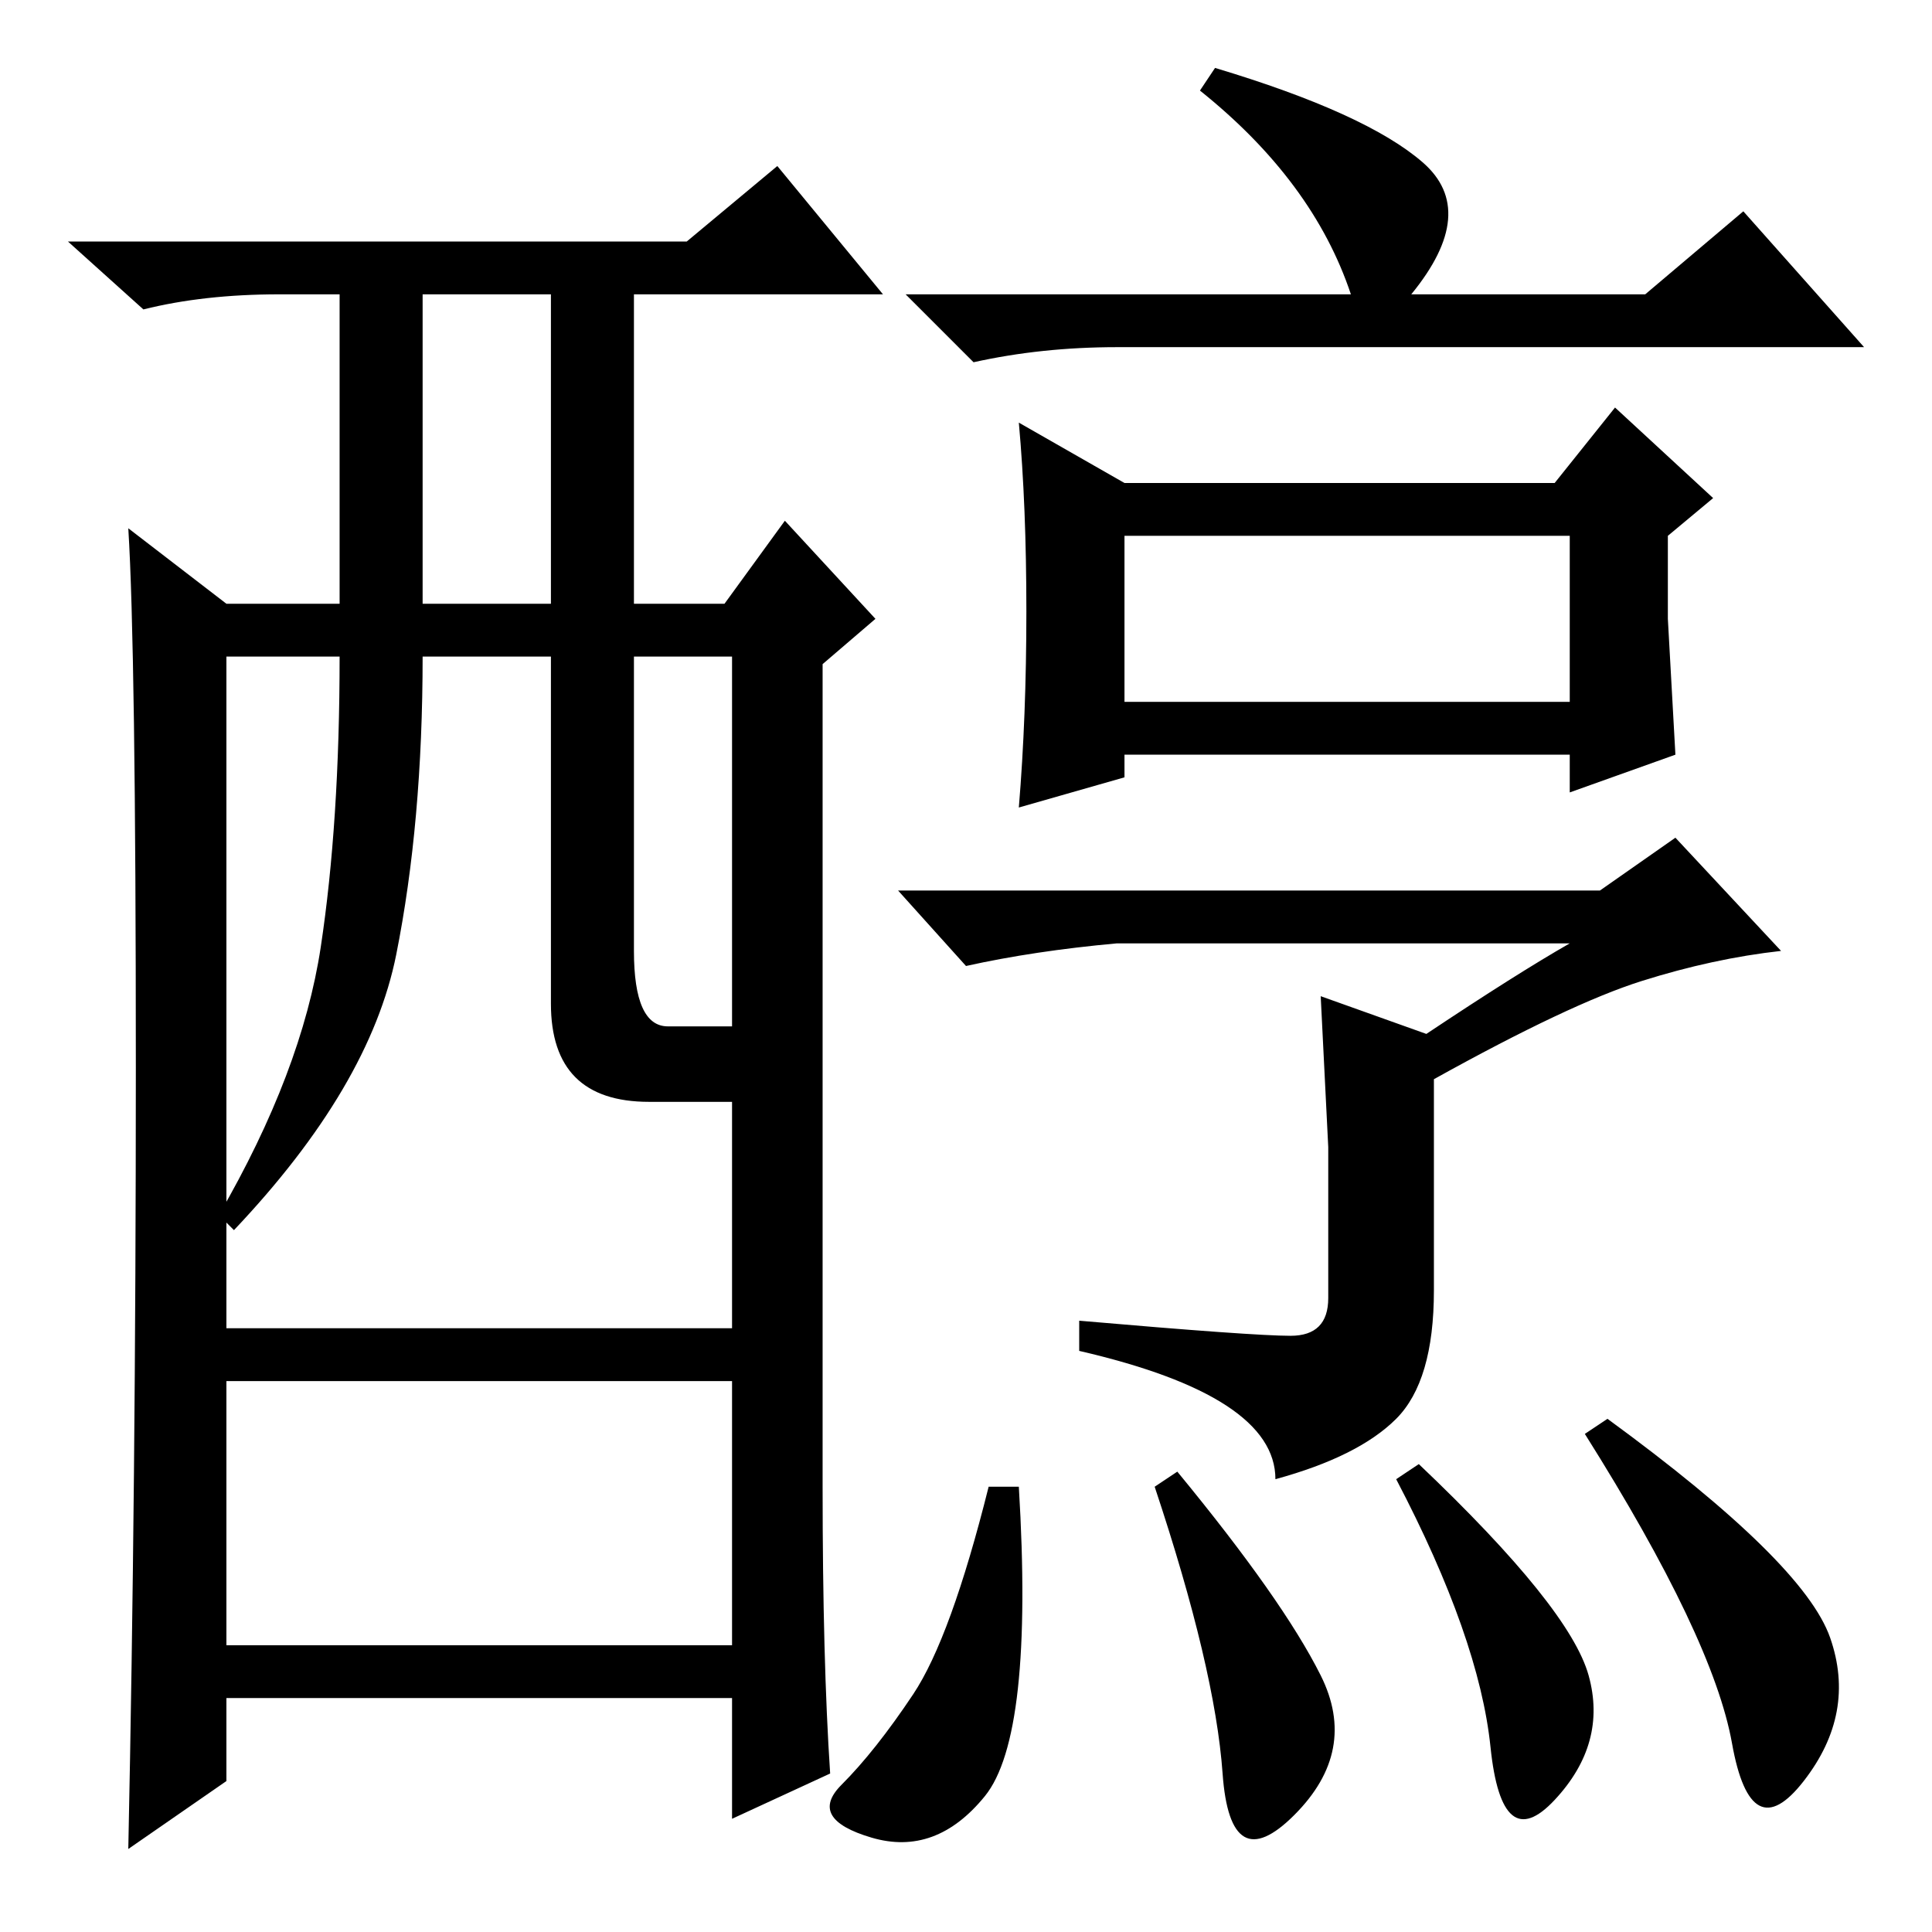 <?xml version="1.0" standalone="no"?>
<!DOCTYPE svg PUBLIC "-//W3C//DTD SVG 1.1//EN" "http://www.w3.org/Graphics/SVG/1.1/DTD/svg11.dtd" >
<svg xmlns="http://www.w3.org/2000/svg" xmlns:xlink="http://www.w3.org/1999/xlink" version="1.1" viewBox="0 -36 256 256">
  <g transform="matrix(1 0 0 -1 0 220)">
   <path fill="currentColor"
d="M179 217q-5 15 -20 27l2 3q20 -6 27.5 -12.5t-1.5 -17.5h31l13 11l16 -18h-99q-10 0 -19 -2l-9 9h59zM149 192h57l8 10l13 -12l-6 -5v-11t1 -18l-14 -5v5h-59v-3l-14 -4q1 12 1 26t-1 25zM149 163h59v22h-59v-22zM190 85q0 -12 -5 -17t-16 -8q0 11 -26 17v4q23 -2 28 -2
t5 5v20l-1 20l14 -5q12 8 19 12h-60q-11 -1 -20 -3l-9 10h93l10 7l14 -15q-9 -1 -18.5 -4t-27.5 -13v-28zM135 59q2 -33 -4.5 -41t-15 -5.5t-4 7t9.5 12t10 27.5h4zM156 61q14 -17 19 -27t-3.5 -18.5t-9.5 5.5t-9 38zM188 62q20 -19 22.5 -28t-4.5 -16.5t-8.5 7t-12.5 35.5z
M213 68q26 -19 29.5 -29t-3.5 -19t-9.5 5t-19.5 41zM110 21l-13 -6v16h-67v-11l-13 -9q1 48 1 103.5t-1 71.5l13 -10h15v41h-8q-10 0 -18 -2l-10 9h82l12 10l14 -17h-33v-41h12l8 11l12 -13l-7 -6v-109q0 -23 1 -38zM56 176h17v41h-17v-41zM73 123v46h-17q0 -22 -3.5 -39.5
t-21.5 -36.5l-2 2q11 19 13.5 35.5t2.5 38.5h-15v-89h67v30h-11q-13 0 -13 13zM84 130q0 -10 4.5 -10h8.5v49h-13v-39zM97 73h-67v-35h67v35z" />
  </g>

</svg>
